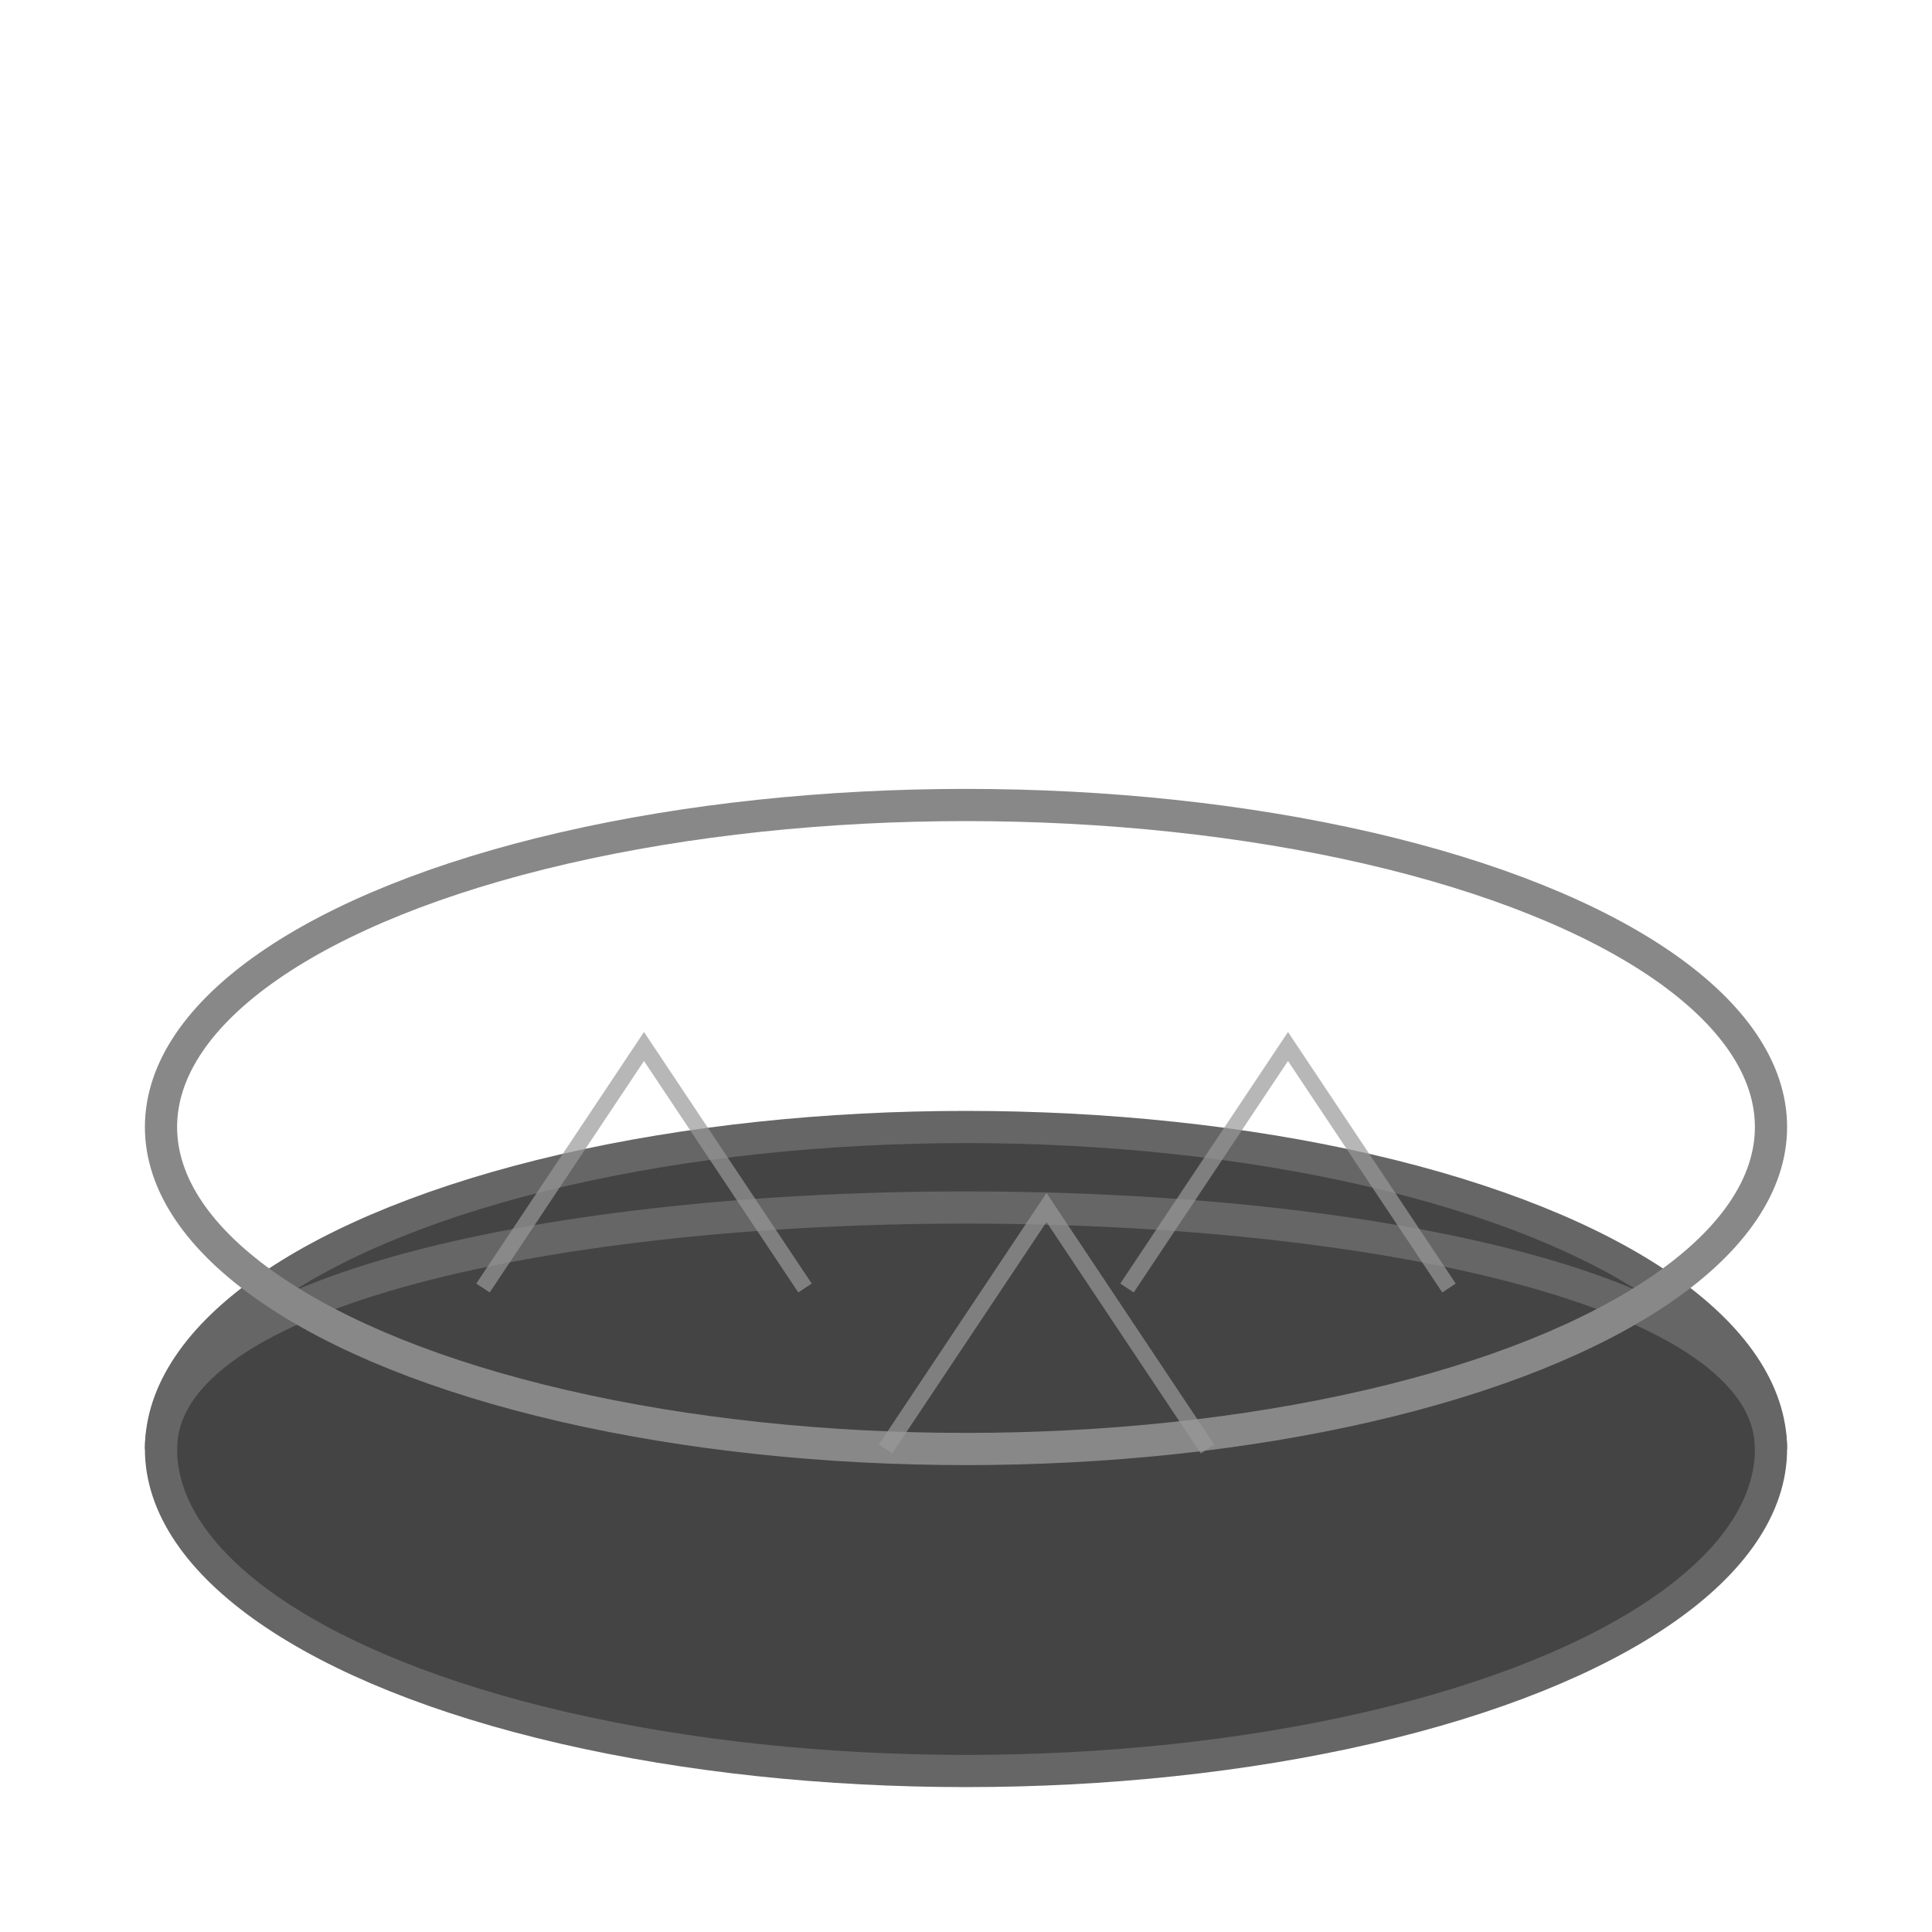 <svg xmlns="http://www.w3.org/2000/svg" viewBox="0 0 120 120">
  <!-- Container bowl -->
  <ellipse cx="60" cy="90" rx="50" ry="20" fill="#444" stroke="#666" stroke-width="2"/>
  <path d="M10 90 C10 70, 110 70, 110 90" fill="none" stroke="#666" stroke-width="2"/>
  
  <!-- Bowl rim -->
  <ellipse cx="60" cy="70" rx="50" ry="20" fill="none" stroke="#888" stroke-width="2"/>
  
  <!-- Rune markings on bowl -->
  <path d="M30 80 L40 65 L50 80" fill="none" stroke="#999" stroke-width="1" opacity="0.7"/>
  <path d="M70 80 L80 65 L90 80" fill="none" stroke="#999" stroke-width="1" opacity="0.7"/>
  <path d="M55 90 L65 75 L75 90" fill="none" stroke="#999" stroke-width="1" opacity="0.7"/>
</svg>